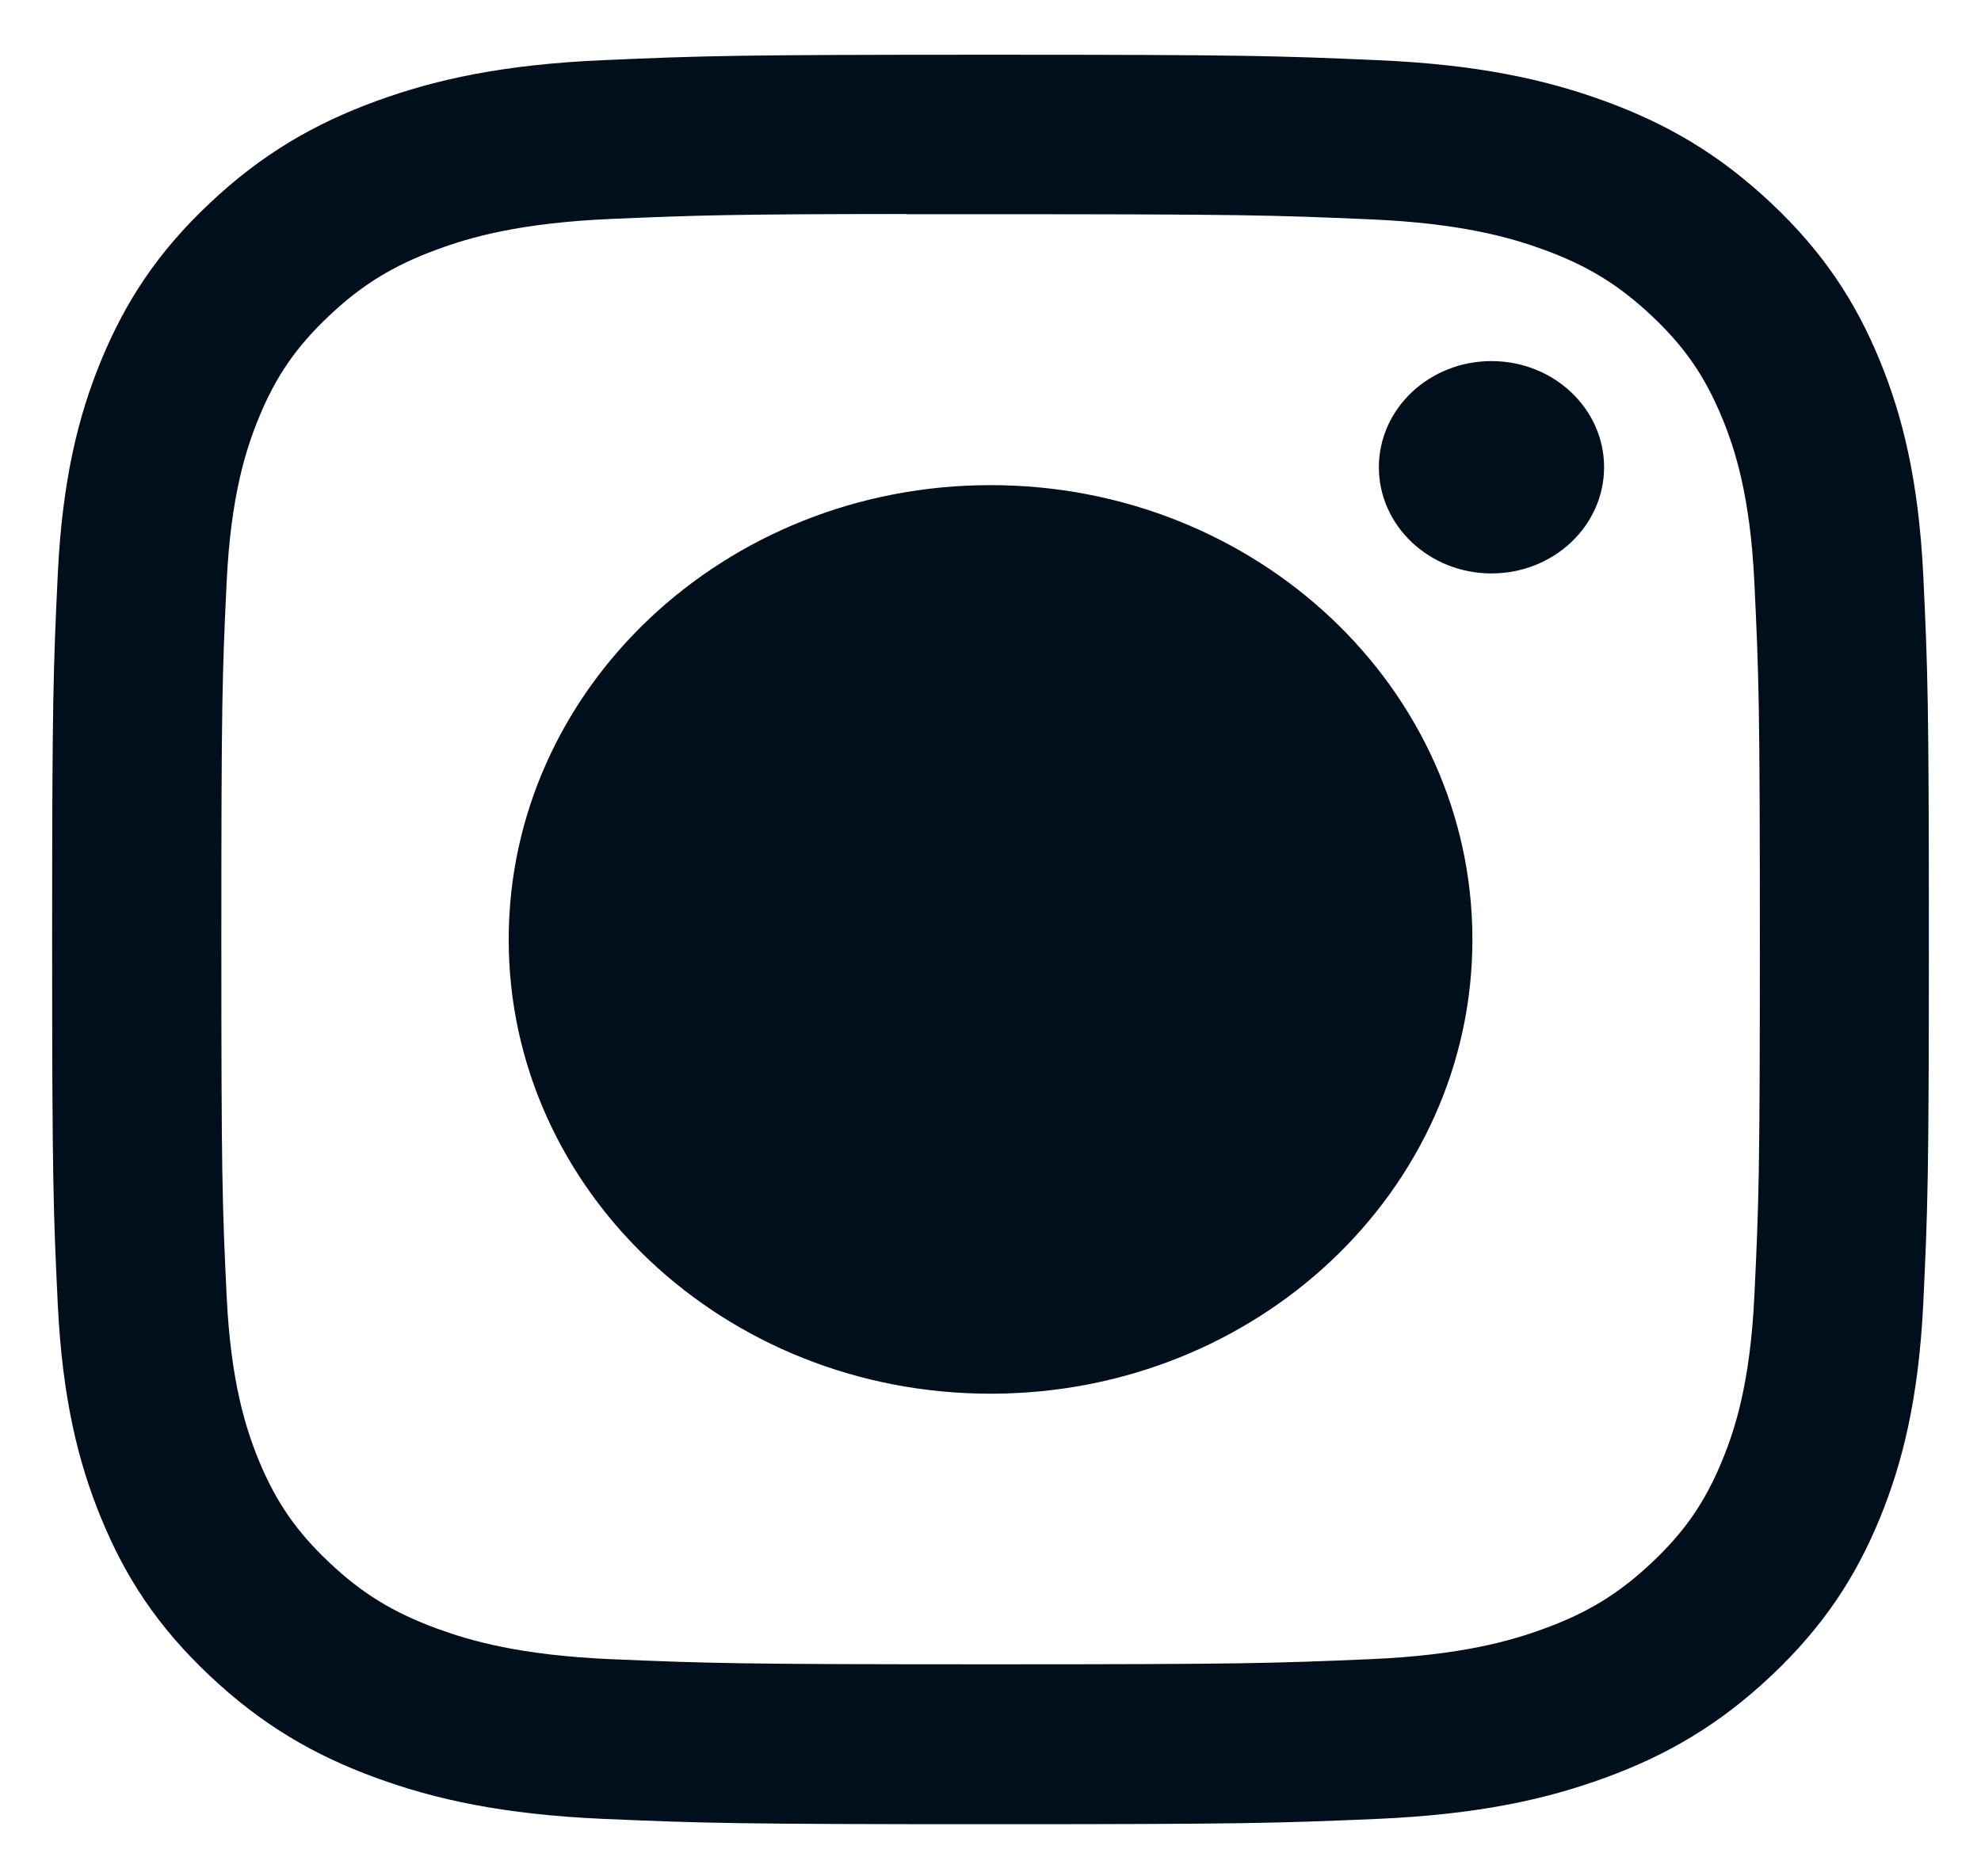 <svg width="19"  height="18" viewBox="0 0 19 18" fill="none" xmlns="http://www.w3.org/2000/svg">
<path fillRule="evenodd" clipRule="evenodd" d="M9.501 0.525C7.057 0.525 6.75 0.535 5.79 0.577C4.832 0.618 4.178 0.761 3.605 0.971C3.013 1.188 2.511 1.478 2.011 1.95C1.51 2.421 1.203 2.895 0.972 3.453C0.749 3.993 0.597 4.61 0.554 5.513C0.511 6.418 0.5 6.708 0.5 9.013C0.5 11.318 0.511 11.606 0.554 12.511C0.598 13.415 0.75 14.032 0.973 14.571C1.203 15.13 1.51 15.603 2.011 16.075C2.511 16.547 3.013 16.838 3.604 17.054C4.177 17.264 4.831 17.407 5.789 17.449C6.749 17.49 7.056 17.5 9.5 17.5C11.944 17.5 12.25 17.49 13.21 17.449C14.168 17.407 14.823 17.264 15.396 17.054C15.987 16.838 16.489 16.547 16.989 16.075C17.489 15.603 17.797 15.13 18.027 14.572C18.249 14.032 18.401 13.415 18.446 12.511C18.489 11.606 18.5 11.318 18.5 9.013C18.5 6.708 18.489 6.418 18.446 5.513C18.401 4.61 18.249 3.993 18.027 3.453C17.797 2.895 17.489 2.421 16.989 1.95C16.488 1.478 15.988 1.188 15.395 0.971C14.821 0.761 14.167 0.618 13.209 0.577C12.249 0.535 11.943 0.525 9.498 0.525H9.501ZM8.693 2.055C8.85 2.055 9.019 2.055 9.201 2.055L9.501 2.055C11.904 2.055 12.189 2.063 13.137 2.104C14.015 2.141 14.491 2.28 14.809 2.396C15.229 2.55 15.528 2.734 15.843 3.031C16.158 3.328 16.353 3.611 16.516 4.007C16.64 4.306 16.786 4.755 16.826 5.582C16.869 6.477 16.879 6.746 16.879 9.011C16.879 11.276 16.869 11.544 16.826 12.439C16.786 13.267 16.64 13.716 16.516 14.015C16.353 14.411 16.158 14.693 15.843 14.99C15.528 15.287 15.229 15.471 14.809 15.624C14.492 15.741 14.015 15.879 13.137 15.917C12.189 15.957 11.904 15.966 9.501 15.966C7.098 15.966 6.813 15.957 5.864 15.917C4.986 15.879 4.51 15.74 4.193 15.624C3.773 15.47 3.473 15.287 3.158 14.989C2.843 14.692 2.648 14.41 2.484 14.014C2.361 13.715 2.214 13.266 2.174 12.438C2.131 11.544 2.123 11.275 2.123 9.009C2.123 6.742 2.131 6.475 2.174 5.58C2.214 4.753 2.361 4.303 2.484 4.004C2.647 3.608 2.843 3.325 3.158 3.028C3.473 2.731 3.773 2.547 4.193 2.393C4.51 2.276 4.986 2.138 5.864 2.1C6.694 2.065 7.016 2.054 8.693 2.053V2.055ZM13.225 4.482C13.225 3.92 13.709 3.464 14.305 3.464V3.464C14.901 3.464 15.385 3.92 15.385 4.482C15.385 5.045 14.901 5.501 14.305 5.501C13.709 5.501 13.225 5.045 13.225 4.482ZM9.501 4.654C6.948 4.654 4.879 6.606 4.879 9.013C4.879 11.42 6.948 13.37 9.501 13.37C12.053 13.37 14.122 11.42 14.122 9.013C14.122 6.606 12.053 4.654 9.501 4.654ZM12.501 9.013C12.501 7.45 11.158 6.184 9.501 6.184C7.844 6.184 6.501 7.45 6.501 9.013C6.501 10.575 7.844 11.842 9.501 11.842C11.158 11.842 12.501 10.575 12.501 9.013Z" fill="#010F1C"/>
</svg>
